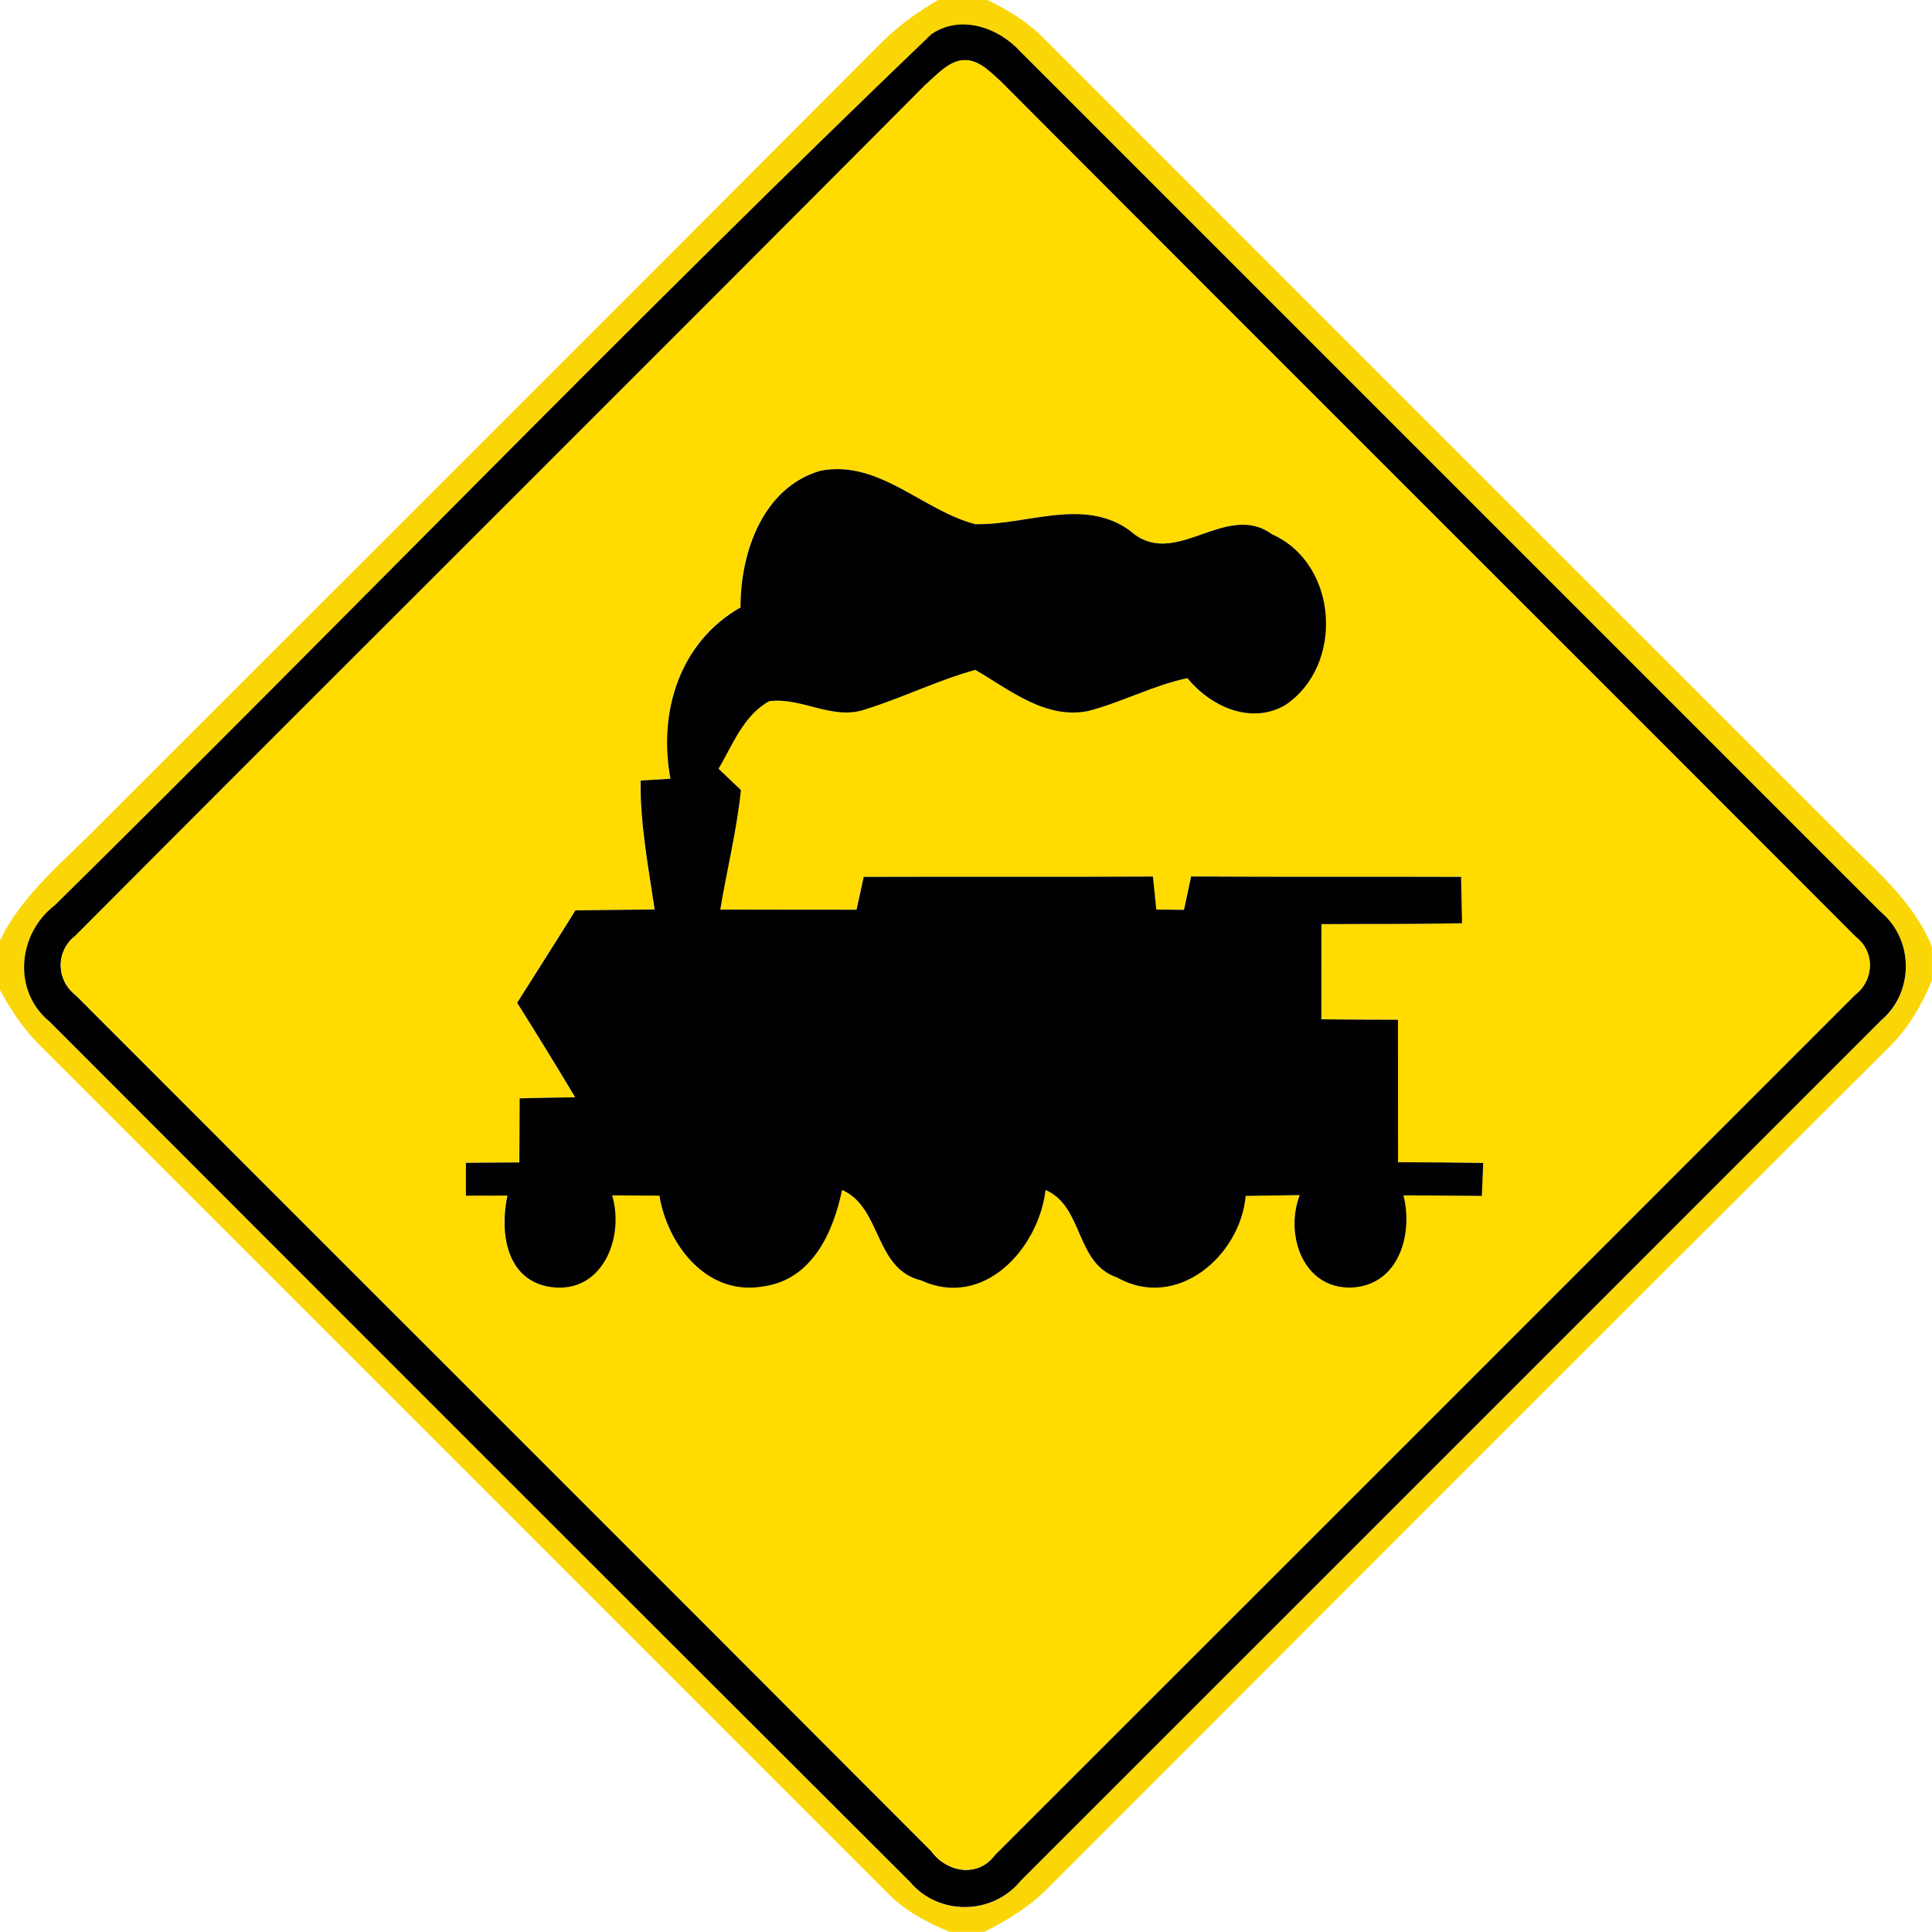 <!-- Generated by IcoMoon.io -->
<svg version="1.1" xmlns="http://www.w3.org/2000/svg" width="24" height="24" viewBox="0 0 24 24">
<title>warning--railroad-crossing-without-barriers--g2</title>
<path fill="#fad607" d="M11.658 0h0.608c0.253 0.122 0.497 0.271 0.697 0.472 3.278 3.283 6.56 6.563 9.841 9.842 0.437 0.448 0.954 0.85 1.195 1.447v0.42c-0.128 0.307-0.299 0.601-0.54 0.835-3.486 3.476-6.966 6.959-10.445 10.442-0.227 0.229-0.503 0.4-0.791 0.541h-0.424c-0.277-0.115-0.55-0.256-0.763-0.472-3.52-3.523-7.043-7.045-10.566-10.566-0.191-0.196-0.342-0.426-0.472-0.666v-0.608c0.281-0.586 0.8-0.989 1.243-1.445 3.241-3.241 6.485-6.479 9.721-9.724 0.205-0.204 0.443-0.373 0.694-0.52M11.575 0.422c-3.692 3.538-7.248 7.231-10.892 10.824-0.463 0.354-0.533 1.068-0.064 1.45 3.559 3.564 7.121 7.127 10.686 10.684 0.356 0.422 1.026 0.413 1.374-0.014 3.562-3.562 7.126-7.123 10.686-10.686 0.414-0.349 0.413-1.007-0.005-1.352-3.562-3.563-7.124-7.124-10.686-10.686-0.27-0.299-0.74-0.462-1.099-0.218z"></path>
<path fill="#010102" d="M11.575 0.422c0.359-0.244 0.829-0.080 1.099 0.218 3.562 3.562 7.124 7.123 10.686 10.686 0.418 0.346 0.419 1.003 0.005 1.352-3.56 3.563-7.124 7.124-10.686 10.686-0.348 0.427-1.018 0.437-1.374 0.014-3.565-3.557-7.127-7.12-10.686-10.684-0.469-0.382-0.4-1.096 0.064-1.45 3.644-3.593 7.2-7.286 10.892-10.824M11.915 0.755c-0.17 0.044-0.29 0.188-0.419 0.299-3.512 3.532-7.045 7.044-10.561 10.572-0.247 0.192-0.238 0.554 0.011 0.742 3.539 3.544 7.086 7.081 10.622 10.627 0.192 0.266 0.58 0.335 0.791 0.049 3.563-3.562 7.126-7.123 10.686-10.686 0.239-0.184 0.248-0.538 0.005-0.722-3.538-3.545-7.086-7.080-10.621-10.627-0.142-0.127-0.301-0.302-0.514-0.253z"></path>
<path fill="#ffdb00" d="M11.915 0.755c0.212-0.049 0.372 0.126 0.514 0.253 3.535 3.547 7.084 7.082 10.621 10.627 0.244 0.185 0.234 0.539-0.005 0.722-3.56 3.563-7.123 7.124-10.686 10.686-0.211 0.286-0.599 0.217-0.791-0.049-3.536-3.546-7.084-7.084-10.622-10.627-0.248-0.187-0.258-0.55-0.011-0.742 3.516-3.528 7.049-7.040 10.561-10.572 0.128-0.11 0.248-0.254 0.419-0.299M9.199 7.543c-0.761 0.431-1.027 1.302-0.874 2.13-0.122 0.007-0.246 0.014-0.37 0.022-0.008 0.54 0.096 1.070 0.174 1.602-0.328 0.004-0.656 0.006-0.984 0.011-0.239 0.385-0.482 0.767-0.724 1.148 0.245 0.389 0.485 0.78 0.721 1.174-0.23 0.004-0.461 0.008-0.69 0.013-0.001 0.265-0.002 0.53-0.004 0.796-0.221 0.001-0.443 0.002-0.664 0.005 0 0.136 0 0.271 0 0.408 0.172-0.001 0.343-0.001 0.516-0.001-0.097 0.454-0.022 1.055 0.539 1.136 0.641 0.090 0.919-0.614 0.762-1.139 0.196 0.001 0.391 0.002 0.587 0.004 0.103 0.618 0.596 1.252 1.29 1.127 0.604-0.079 0.871-0.67 0.979-1.198 0.496 0.217 0.397 0.985 0.984 1.124 0.775 0.356 1.458-0.398 1.544-1.123 0.474 0.202 0.368 0.913 0.888 1.086 0.736 0.418 1.531-0.263 1.598-1.013 0.223-0.002 0.446-0.006 0.671-0.010-0.188 0.494 0.041 1.175 0.653 1.148 0.581-0.034 0.758-0.664 0.636-1.145 0.324 0.002 0.649 0.004 0.974 0.007 0.004-0.103 0.013-0.307 0.017-0.409-0.353-0.006-0.706-0.007-1.058-0.010-0.001-0.59-0.001-1.18-0.001-1.769-0.317 0-0.635-0.002-0.952-0.006 0-0.394 0-0.788 0.001-1.182 0.582-0.004 1.164 0.001 1.747-0.011-0.005-0.192-0.008-0.384-0.012-0.576-1.118-0.004-2.236 0.002-3.354-0.005-0.022 0.104-0.066 0.312-0.088 0.415-0.086-0.001-0.258-0.002-0.344-0.004-0.014-0.137-0.028-0.275-0.042-0.41-1.198 0.006-2.395 0-3.593 0.004-0.022 0.102-0.066 0.306-0.089 0.408-0.564-0.001-1.129 0-1.693-0.002 0.083-0.496 0.205-0.984 0.257-1.484-0.070-0.066-0.209-0.199-0.278-0.265 0.176-0.299 0.31-0.664 0.63-0.84 0.402-0.052 0.79 0.244 1.193 0.102 0.462-0.144 0.899-0.361 1.367-0.491 0.425 0.25 0.875 0.619 1.402 0.511 0.42-0.108 0.806-0.319 1.232-0.408 0.286 0.35 0.785 0.582 1.212 0.337 0.74-0.49 0.666-1.757-0.161-2.124-0.578-0.422-1.208 0.456-1.762-0.043-0.578-0.422-1.288-0.066-1.926-0.083-0.655-0.172-1.192-0.799-1.918-0.664-0.719 0.205-0.998 1.018-0.996 1.696z"></path>
<path fill="#010002" d="M9.199 7.543c-0.002-0.678 0.277-1.49 0.996-1.696 0.726-0.136 1.262 0.492 1.918 0.664 0.638 0.017 1.348-0.34 1.926 0.083 0.553 0.499 1.183-0.379 1.762 0.043 0.827 0.367 0.901 1.634 0.161 2.124-0.427 0.245-0.926 0.013-1.212-0.337-0.426 0.089-0.812 0.3-1.232 0.408-0.527 0.108-0.977-0.262-1.402-0.511-0.468 0.13-0.905 0.347-1.367 0.491-0.403 0.142-0.791-0.154-1.193-0.102-0.32 0.176-0.454 0.541-0.63 0.84 0.070 0.066 0.209 0.199 0.278 0.265-0.052 0.5-0.174 0.989-0.257 1.484 0.564 0.002 1.129 0.001 1.693 0.002 0.023-0.102 0.067-0.306 0.089-0.408 1.198-0.004 2.395 0.002 3.593-0.004 0.014 0.136 0.028 0.274 0.042 0.41 0.086 0.001 0.258 0.002 0.344 0.004 0.022-0.103 0.066-0.311 0.088-0.415 1.118 0.007 2.236 0.001 3.354 0.005 0.004 0.192 0.007 0.384 0.012 0.576-0.583 0.012-1.165 0.007-1.747 0.011-0.001 0.394-0.001 0.788-0.001 1.182 0.317 0.004 0.635 0.006 0.952 0.006 0 0.589 0 1.178 0.001 1.769 0.353 0.002 0.706 0.004 1.058 0.010-0.004 0.102-0.013 0.306-0.017 0.409-0.325-0.004-0.65-0.005-0.974-0.007 0.122 0.481-0.055 1.111-0.636 1.145-0.612 0.026-0.841-0.654-0.653-1.148-0.224 0.004-0.448 0.007-0.671 0.010-0.067 0.75-0.863 1.43-1.598 1.013-0.52-0.173-0.414-0.884-0.888-1.086-0.086 0.725-0.769 1.48-1.544 1.123-0.587-0.139-0.488-0.907-0.984-1.124-0.108 0.528-0.376 1.118-0.979 1.198-0.694 0.125-1.187-0.509-1.29-1.127-0.196-0.001-0.391-0.002-0.587-0.004 0.157 0.524-0.121 1.229-0.762 1.139-0.56-0.082-0.636-0.683-0.539-1.136-0.173 0-0.344 0-0.516 0.001 0-0.137 0-0.272 0-0.408 0.221-0.002 0.443-0.004 0.664-0.005 0.001-0.265 0.002-0.53 0.004-0.796 0.229-0.005 0.46-0.010 0.69-0.013-0.236-0.394-0.476-0.785-0.721-1.174 0.241-0.382 0.485-0.763 0.724-1.148 0.328-0.005 0.656-0.007 0.984-0.011-0.078-0.532-0.182-1.062-0.174-1.602 0.124-0.007 0.247-0.014 0.37-0.022-0.154-0.828 0.113-1.699 0.874-2.13z"></path>
</svg>
